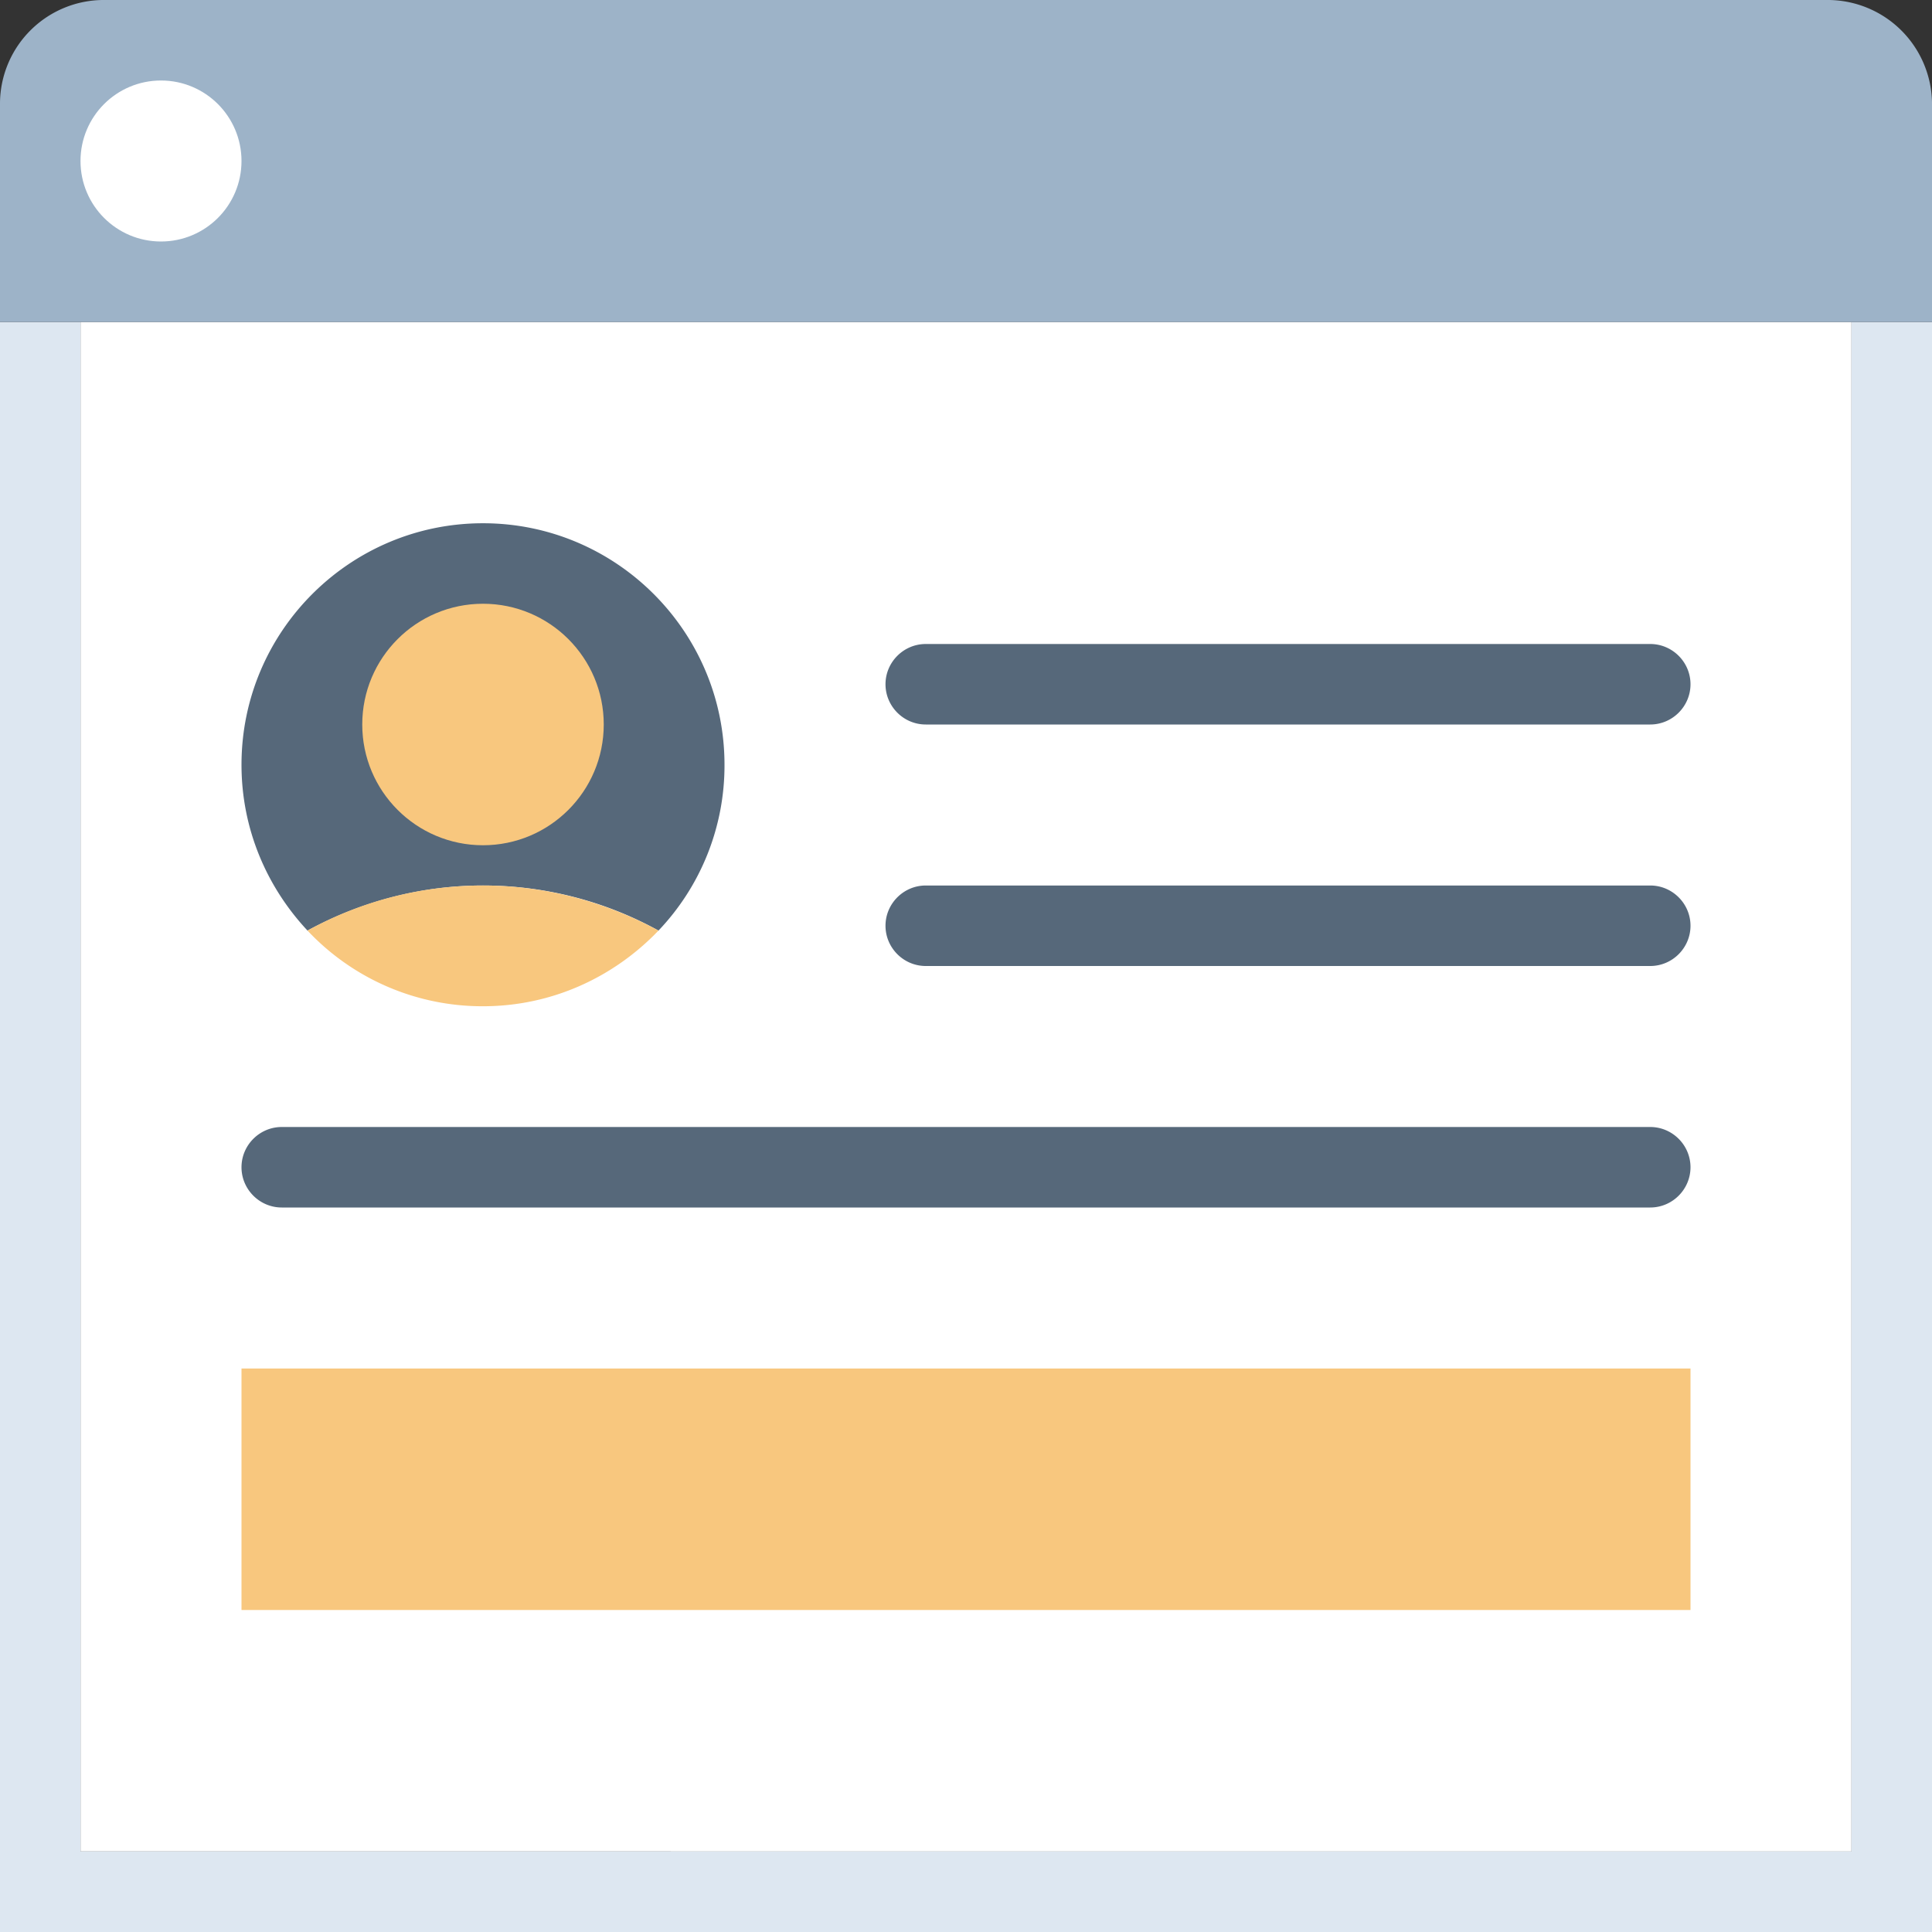 <svg xmlns="http://www.w3.org/2000/svg" viewBox="0 0 48 48" id="ui-feed-profile-small" aria-hidden="true" role="none" data-supported-dps="48x48" width="48" height="48">
  <rect x="0" y="0" width="48" height="48" fill="#333333" stroke="none"/>
  <path fill="#fff" d="M2 8h44v38H2z"/>
  <path fill="#dde7f1" d="M46 8v38H2V8H0v40h48V8h-2z"/>
  <path d="M48 2.55V8H0V2.55A2.58 2.58 0 012.61 0h42.77A2.593 2.593 0 0148 2.54z" fill="#9db3c8"/>
  <circle cx="4" cy="4" r="2" fill="#fff"/>
  <path fill="#f8c77e" d="M6 34h36v6H6z"/>
  <path d="M41 30H7c-.55 0-1-.45-1-1s.45-1 1-1h34c.55 0 1 .45 1 1s-.45 1-1 1zM41 24H23c-.55 0-1-.45-1-1s.45-1 1-1h18c.55 0 1 .45 1 1s-.45 1-1 1zM41 18H23c-.55 0-1-.45-1-1s.45-1 1-1h18c.55 0 1 .45 1 1s-.45 1-1 1zM16.36 23.12A5.944 5.944 0 0018 19c0-3.31-2.69-6-6-6s-6 2.69-6 6c0 1.6.63 3.04 1.64 4.12C9 22.38 10.5 22 12 22s3 .37 4.36 1.12z" fill="#56687a"/>
  <path d="M12 25c1.72 0 3.26-.73 4.36-1.88C15 22.38 13.5 22 12 22s-3 .37-4.36 1.12A5.96 5.96 0 0012 25z" fill="#f8c77e"/>
  <circle cx="12" cy="18" r="3" fill="#f8c77e"/>
</svg>
